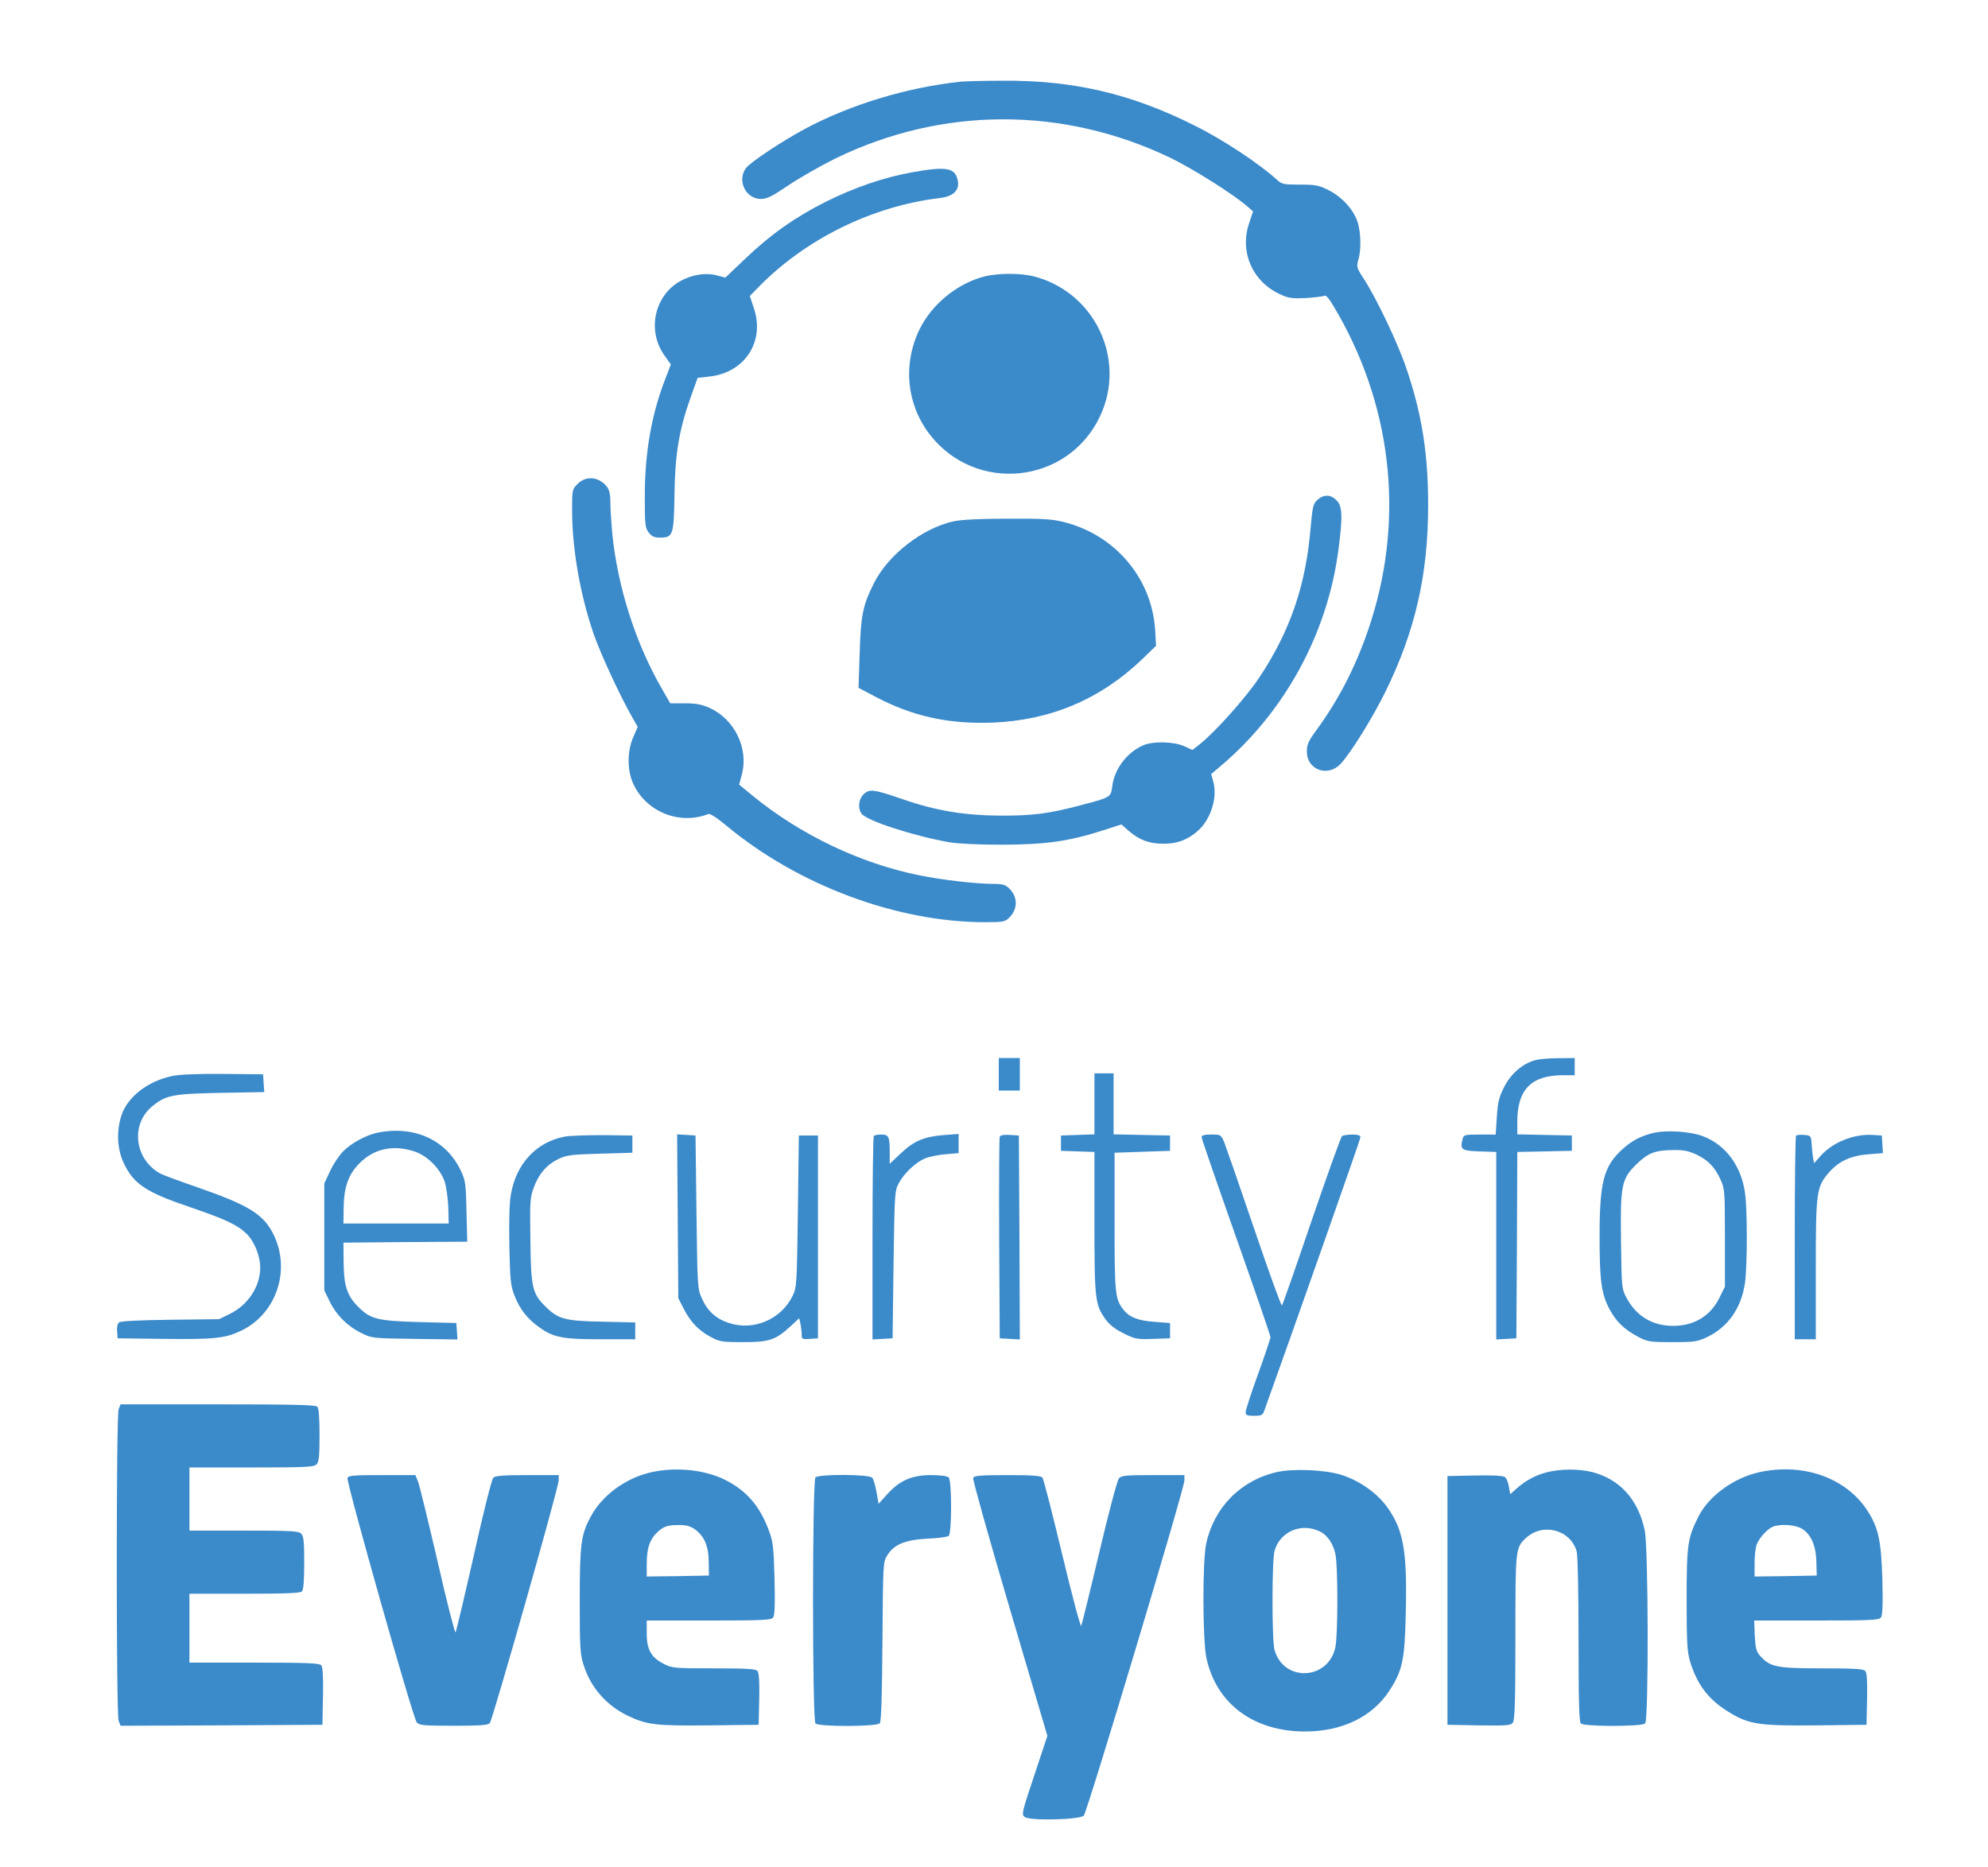 <?xml version="1.0" ?>
<svg xmlns="http://www.w3.org/2000/svg" viewBox="0 0 1039 976" fill="#3b8aca">
	<path d="M502 42.7c-28 3-57.3 11.9-81 24.5-12 6.4-28.4 17.3-31 20.5-5 6.4-.4 16.3 7.7 16.3 3.1 0 5.9-1.4 14.3-7.1 5.8-3.9 16.8-10.2 24.5-14 55.7-27.2 118.8-27.4 175-.5 12 5.8 32.6 18.8 40.2 25.3l3.2 2.8-2 6c-5.2 14.9 1.6 30.6 15.9 37.2 4.6 2.2 6.4 2.4 13.5 2.1 4.5-.3 8.9-.8 9.8-1.2 1.2-.5 2.9 1.8 7.6 10.1 28.8 51.1 34.2 109.8 15.3 164.7-6.7 19.5-15.5 36.5-26.9 52.1-4.3 5.8-5.1 7.7-5.1 11.3 0 9.6 11 13.6 17.7 6.4 5.2-5.5 16.7-24.1 23.4-37.7 15.6-31.8 22.3-61.2 22.3-97.5 0-27-3.3-47.9-11.5-71.8-4.4-13-15.5-36.2-21.9-46.1-4-6.1-4.1-6.7-3.1-10.2 1.6-5.2 1.4-14.8-.5-20.2-2.1-6.3-8.3-13-15.2-16.4-5-2.5-6.8-2.8-14.9-2.8-8.5 0-9.4-.2-12-2.6-9.1-8.3-27.9-20.8-42.8-28.2-33.4-16.8-63.9-23.9-101.3-23.5-9.7 0-19.3.3-21.2.5z"/>
	<path d="M477 90c-14.7 2.6-30.3 7.9-45.5 15.5-15.9 8-28.6 16.9-42.1 29.8l-10.3 9.8-4.2-1.1c-6.2-1.7-13.7-.4-20 3.3-13.1 7.8-16.7 25.9-7.6 38.5l3.3 4.7-2.8 7.3c-7.3 18.8-10.8 38.6-10.8 61.8 0 14.8.2 16.3 2.1 18.8 1.6 2 2.9 2.6 5.8 2.6 6.9 0 7.3-1.3 7.6-22.7.3-21.3 2.5-34.1 8.7-51.3l3.4-9.5 6.2-.7c18.5-2 29.1-18.4 23.2-35.7l-2.1-6.4 4.3-4.4c24.7-25.4 59.7-42.6 95-46.8 7-.8 10.3-4 9.4-9-1.3-6.8-5.7-7.7-23.6-4.5zM514.1 144.6c-14.2 3.8-27.2 14.6-33.6 27.7-8.7 18.1-6.7 38.8 5.2 54.5 24 31.4 72.4 26.4 89.2-9.2 14-29.6-2.6-64.8-34.4-73.1-7.3-1.9-19.2-1.8-26.4.1z"/>
	<path d="M301.9 252.9c-2.9 2.9-2.9 3.1-2.9 14.3.1 19.9 4.1 43 11.1 63.7 3.7 10.7 14 33 20.5 44.3l2.7 4.7-2.3 5.3c-3.2 7.2-3.3 17.3-.1 24.3 6.6 14.7 24.1 21.9 39.2 16 1-.4 4.3 1.7 9.5 6 37.3 31.1 89.1 50.5 135.2 50.5 9.6 0 10.5-.2 12.7-2.4 4.5-4.5 4.5-10.7 0-15.2-1.9-1.9-3.4-2.4-7.7-2.4-9.4 0-27-2-39.3-4.5-30.8-6.2-62-21.1-86.9-41.4l-7.3-6 1.4-5.3c3.7-13.7-3.9-29.1-17.1-34.9-3.8-1.7-7-2.3-12.7-2.3h-7.6l-4.6-8c-13.7-23.9-22.8-52.7-25.7-80.5-.5-5.7-1-13.1-1-16.5 0-4.3-.6-6.7-1.8-8.2-4.2-5.3-10.9-5.9-15.3-1.5z"/>
	<path d="M688.6 261.2c-2.3 2.1-2.6 3.4-3.6 14.4-2.5 30.5-10.8 54.5-27.1 78.9-6.9 10.3-22.9 28.2-31 34.6l-3.7 2.9-4.3-2c-5.4-2.4-16.1-2.7-21.3-.5-8.5 3.6-15.2 12.4-16.3 21.5-.7 5.7-.8 5.8-16.6 9.9-16.4 4.4-25.4 5.5-42.2 5.4-18.6-.1-33.8-2.7-50.2-8.4-15.7-5.4-17.8-5.7-20.9-2.8-2.7 2.5-3.2 7.4-1.1 10.2 2.7 3.7 27.1 11.6 45.7 14.9 4.6.8 15.4 1.3 28 1.3 22.7-.1 34.4-1.7 52.8-7.6l9.3-3 3.6 3.2c5.6 4.9 10.9 6.9 18.3 6.9 7.3 0 12.7-2 18.1-6.8 6.7-5.9 10.3-17.4 8-25.7l-1.1-3.9 5.3-4.5c33.3-28.3 55.5-69 61.2-112.7 2.3-17.3 2.1-22.9-1-25.9-3-3.1-6.6-3.2-9.9-.3z"/>
	<path d="M498.3 272.5c-16.3 3.6-34.3 17.6-41.7 32.6-5.7 11.5-6.7 16.4-7.3 36.4l-.6 18 8.9 4.7c19.3 10.2 38.1 14.3 60.9 13.5 30.5-1.2 56.4-12.1 78.4-33.1l7.3-7.1-.5-8.5c-1.8-26.8-20.8-49.3-47.5-56.1-6.4-1.6-10.9-1.9-29.6-1.8-14.5 0-24.2.5-28.3 1.4zM522 561.5v8.5h11v-17h-11v8.5zM802.4 554.1c-6.8 1.9-12.7 7.1-16.2 13.9-2.8 5.5-3.4 8-3.9 15.8l-.6 9.2h-8.3c-8 0-8.4.1-9 2.4-1.4 5.5-.6 6.1 8.9 6.4l8.7.3v98l5.3-.3 5.2-.3.3-48.7.2-48.7 14.3-.3 14.2-.3v-8l-14.2-.3-14.3-.3v-6.7c0-16.7 7.3-24.2 23.8-24.2h6.2v-9l-8.7.1c-4.9 0-10.2.5-11.9 1zM90 562.4c-12.8 2.7-23.3 10.9-26.5 20.5-2.8 8.6-2.3 18.1 1.5 25.7 5.1 10.4 11.7 14.7 34.5 22.4 18.7 6.4 24.8 9.3 29.6 14.1 3.9 3.9 6.9 11.4 6.9 17.4 0 9.9-6.3 19.5-15.8 24.2l-5.7 2.8-25.5.3c-16.6.2-25.9.7-26.8 1.4-.8.7-1.2 2.6-1 4.7l.3 3.6 24.5.3c26.4.3 31.9-.3 40.5-4.5 18.1-9 25.5-31.5 16.5-50-5.3-10.7-12.8-15.3-40-24.8-9.1-3.1-17.6-6.3-19-7-13.7-7.3-16-25.8-4.4-35.3 7.1-5.8 10.5-6.5 35.7-7l22.8-.4-.3-4.6-.3-4.7-21-.2c-13.3-.1-23 .3-26.5 1.1zM572 577v15.9l-8.7.3-8.8.3v8l8.8.3 8.7.3v36.8c0 40.3.3 43.1 5.9 50.8 2 2.8 5.1 5.1 9.3 7.2 6 3 7.1 3.2 15.4 2.9l8.9-.3v-8l-8-.6c-8.7-.6-13.2-2.4-16.4-6.4-4.3-5.6-4.6-8.2-4.6-46v-36l14.5-.5 14.5-.5v-8l-14.7-.3-14.8-.3V561h-10v16zM197.4 592c-5.9 1.2-13.7 5.4-18 9.7-2 2-5.1 6.6-6.8 10.2l-3.1 6.6v56l2.8 5.7c3.5 7.2 9.3 13 16.5 16.5 5.6 2.8 5.9 2.8 28 3.1l22.3.3-.3-4.3-.3-4.3-19.5-.5c-21.8-.6-25.4-1.5-31.9-8.1-5.7-5.7-7.4-10.9-7.5-22.9l-.1-10.5 32.3-.3 32.4-.2-.4-15.8c-.3-14.4-.5-16.1-2.9-21.2-7.6-16.2-24.2-23.8-43.5-20zm18.5 9.6c7 2 14.1 9 16.5 16 .9 2.8 1.7 8.8 1.9 13.5l.2 8.4h-55l.1-8c.1-11.1 2.5-17.7 8.4-23.6 7.4-7.4 17-9.6 27.9-6.3zM863.5 592.3c-6.5 1.7-10.7 4-15.6 8.4-9.7 8.8-11.9 17-11.9 45.4 0 23.4.9 30 5.2 38.2 3.6 6.6 7.6 10.5 15.1 14.5 4.9 2.5 6 2.7 17.7 2.7 11.4 0 13-.2 18.1-2.6 11-5.2 18-15.2 19.9-28.4 1.2-9 1.3-37.9 0-47-2-14.2-10.1-25.1-21.9-29.6-6.9-2.6-19.6-3.4-26.6-1.6zm23 11.1c6.1 2.9 9.7 6.5 12.7 13.1 2.2 4.8 2.3 6 2.3 30.5v25.5l-2.8 5.7c-4.7 9.6-13.2 14.8-24.3 14.8-10.9 0-19.4-5.2-24.5-15-2.3-4.3-2.4-5.5-2.7-28.8-.4-29.8.2-33 8.1-40.7 6.1-5.9 9.6-7.3 19.2-7.4 5.4-.1 8.1.5 12 2.3zM295 594.1c-14.8 2.9-25.3 14.2-28 30.3-.8 4.2-1 14.1-.8 26.9.4 17.9.7 20.8 2.7 25.9 2.7 7 6.8 12.2 12.9 16.5 7.5 5.4 12.3 6.3 32.4 6.3H332v-8.8l-17.2-.4c-19.4-.3-23.2-1.4-29.7-7.9-6.9-6.8-7.6-9.8-7.9-34.4-.3-20.6-.2-22.4 1.8-27.9 2.7-7.2 6.7-11.8 12.8-14.8 4.2-2 6.5-2.4 21.7-2.8l17-.5v-9l-15.5-.2c-8.5 0-17.5.3-20 .8zM354.2 635.7l.3 42.8 2.8 5.5c3.6 7 7.9 11.5 14.2 14.8 4.6 2.5 5.9 2.7 17 2.7 13.6 0 16.9-1.1 25-8.6l4.2-3.9.7 3.1c.3 1.7.6 4.2.6 5.6 0 2.2.3 2.4 4.3 2.1l4.2-.3v-106h-10L417 633c-.5 37.6-.6 39.7-2.6 44-5.9 12.5-20.4 18.8-33.4 14.5-6.8-2.2-11.2-6.2-14.1-12.7-2.4-5.2-2.4-5.9-2.9-45.3l-.5-40-4.8-.3-4.8-.3.3 42.8zM456.7 593.7c-.4.3-.7 24.4-.7 53.5v52.9l5.3-.3 5.2-.3.5-38.5c.5-37.1.6-38.6 2.7-42.5 2.8-5.3 8.9-11 13.7-13 2.1-.9 7-1.9 10.7-2.2l6.9-.6v-10l-8 .6c-10.1.8-15.5 3.1-22.5 9.8l-5.5 5.2v-6.1c0-8.1-.5-9.2-4.4-9.2-1.8 0-3.6.3-3.9.7zM522.5 594.2c-.3.7-.4 24.7-.3 53.3l.3 52 5.3.3 5.2.3-.2-53.3-.3-53.3-4.8-.3c-3.2-.2-4.9.1-5.2 1zM628 594.4c0 .7 8.1 24.2 18 52.2 9.9 28 18 51.5 18 52.3 0 .7-2.9 9.4-6.5 19.3s-6.5 18.9-6.5 19.9c0 1.6.8 1.9 4.4 1.9 3.9 0 4.5-.3 5.4-2.8 14.8-41.1 50.2-141.7 50.2-142.7 0-1.1-1.2-1.5-4.2-1.5-2.4 0-4.8.4-5.4.8-.6.4-7.7 20.3-15.9 44.2-8.1 23.9-15.1 43.9-15.5 44.3-.4.4-6.9-17.6-14.5-40s-14.7-42.7-15.6-45.1c-1.8-4.2-1.9-4.2-6.9-4.2-3.6 0-5 .4-5 1.4zM938.7 593.6c-.4.4-.7 24.5-.7 53.6V700h11v-36.4c0-41.1.3-43.3 7.1-51 5.1-5.8 11.4-8.6 20.6-9.3l7.4-.6-.3-4.6-.3-4.6-4.8-.3c-9.9-.6-21.1 3.9-27.4 11.2l-3.2 3.6-.6-3.3c-.2-1.7-.6-5-.7-7.2-.3-3.8-.5-4-3.8-4.3-2-.2-3.9 0-4.3.4zM62 736.6c-1.3 3.4-1.3 159.4 0 162.8l1 2.6 52.7-.2 52.8-.3.3-14.9c.2-10.1-.1-15.3-.9-16.2-.9-1.1-7.4-1.4-35-1.4H99v-36h28.8c21.1 0 29.1-.3 30-1.2.8-.8 1.2-5.6 1.2-14.9 0-11.2-.3-14.1-1.6-15.3-1.3-1.4-5.5-1.6-30-1.6H99v-33h32.4c28.2 0 32.7-.2 34-1.6 1.3-1.2 1.6-4.1 1.6-15.3 0-9.3-.4-14.1-1.2-14.9-.9-.9-13.8-1.2-52-1.2H63l-1 2.6zM340.4 769.5c-13.2 2.9-25.7 12-31.6 23.1-5.2 9.6-5.8 14.4-5.8 44 0 23.9.2 28 1.9 33.3 3.7 12.1 12.1 21.6 23.5 27 9.9 4.7 14.7 5.2 42.6 4.9l25.5-.3.3-13.4c.2-9-.1-13.8-.9-14.7-.9-1.1-5.5-1.4-22.8-1.4-20.5 0-21.9-.1-26.1-2.3-6.6-3.3-9-7.5-9-15.8V847h32.4c27.5 0 32.5-.2 33.6-1.5.9-1.1 1.1-6.2.8-20.2-.5-17.1-.7-19.4-3.1-25.7-4.7-12.5-11.5-20.4-22.5-26-10.6-5.4-25.7-7-38.8-4.1zm22.6 29.7c5 3.5 7.4 8.9 7.4 17.2l.1 7.1-16.2.3-16.3.2v-6.2c0-8.1 1.3-12.4 4.7-16.1 3.6-3.7 5.7-4.6 11.9-4.6 3.7-.1 6 .5 8.4 2.1zM667.4 769.4c-19 4.3-32.9 18.5-37 37.4-2 9.5-1.9 50.1.1 59.7 5.1 23.9 24.6 38.5 51.5 38.5 19.5 0 35.3-7.7 44.2-21.4 6.8-10.5 8-16.1 8.5-40.6.8-32.7-1.2-43.7-10.1-55.8-5.3-7.1-14.3-13.4-23.5-16.3-8.4-2.7-25-3.4-33.7-1.5zm22.7 31.2c3.7 1.9 6.6 6.2 7.8 11.5 1.4 5.9 1.4 42.5 0 48.9-3.7 17.3-27.1 18.3-31.8 1.3-1.4-5-1.4-46.6 0-51.6 2.8-10.3 14.3-15.1 24-10.1zM808.1 769.6c-5.9 1.6-10.7 4.2-15.7 8.6l-3.1 2.8-.7-3.9c-.3-2.1-1.2-4.4-2-5-.9-.8-5.9-1.1-15.7-.9l-14.4.3v130l16.5.3c14.6.2 16.6.1 17.7-1.5 1-1.3 1.3-11.7 1.3-44.5 0-46.6 0-46.8 5.6-52 8.8-8.1 23.2-4.2 26.4 7 .6 2.3 1 20.4 1 46.2 0 31.8.3 42.9 1.2 43.8 1.7 1.7 31.9 1.7 33.6 0 1.9-1.9 1.7-92-.2-100.9-3.4-16.1-12.9-26.6-27.1-30.4-7.3-1.9-17.2-1.8-24.4.1zM919.4 769.5c-13.2 2.9-26.3 12.4-31.7 23.1-5.7 11.3-6.2 14.7-6.2 43.4 0 22.9.3 27.3 1.8 32.5 3.9 12.5 9.9 20.2 21 26.8 9.9 6 15.6 6.8 45.2 6.5l26-.3.3-13.4c.2-9-.1-13.8-.9-14.7-.9-1.1-5.6-1.4-22.8-1.4-23.7 0-26.8-.7-32.1-6.4-2.1-2.4-2.5-3.9-2.9-10.7l-.3-7.9h32.5c27.6 0 32.6-.2 33.7-1.5.9-1.1 1.1-6.1.8-19.7-.6-20.2-2-27.1-7.6-35.9-11.1-17.4-33.6-25.5-56.8-20.4zm22.3 29.5c4.8 2.9 7.4 8.8 7.6 17.3l.2 7.2-16.2.3-16.3.2v-6.9c0-3.8.5-8.2 1.1-9.8 1.2-3.3 5.6-8.2 8.4-9.3 3.8-1.6 11.8-1.1 15.2 1zM181.6 772.5c-.7 2 34.2 125.5 36.2 127.7 1.3 1.6 3.6 1.8 19.2 1.8 14.3 0 18-.3 19-1.4 1.5-1.9 36-123.2 36-126.9V771h-16.4c-12.5 0-16.8.3-17.8 1.4-.8.7-5.4 19-10.2 40.7-4.9 21.7-9.2 39.7-9.5 40.1-.4.4-4.7-16.4-9.5-37.5-4.9-21-9.4-39.7-10.2-41.5l-1.3-3.2h-17.4c-14.8 0-17.6.2-18.1 1.5zM426.2 772.2c-1.7 1.7-1.7 126.9 0 128.6 1.8 1.8 32.2 1.7 33.6-.1.8-.9 1.2-15 1.4-42.8.3-41.2.3-41.4 2.6-45.1 3.5-5.6 9.4-8 21.1-8.6 5.3-.2 10.2-.9 10.9-1.4 1.7-1.4 1.7-28.9 0-30.6-.7-.7-4.3-1.2-9.3-1.2-10 0-16.3 2.8-22.9 10.1l-4.4 4.9-1.1-6.1c-.6-3.4-1.6-6.7-2.2-7.5-1.5-1.9-27.9-2-29.7-.2zM508.6 772.5c-.3.8 8.3 31.5 19.1 68.1l19.7 66.7-6.8 20.5c-6.6 19.7-6.8 20.6-5 21.9 2.8 2.1 28.7 1.4 30.8-.7 1.8-1.8 52.6-171 52.6-175.1V771h-16.3c-14.4 0-16.6.2-17.9 1.7-.9 1-5.5 18.4-10.3 38.8-4.8 20.3-9.1 37.6-9.4 38.3-.4.7-4.9-16.2-10-37.5s-9.7-39.3-10.3-40c-.8-1-5.5-1.3-18.3-1.3-14.4 0-17.4.3-17.9 1.5z"/>
</svg>